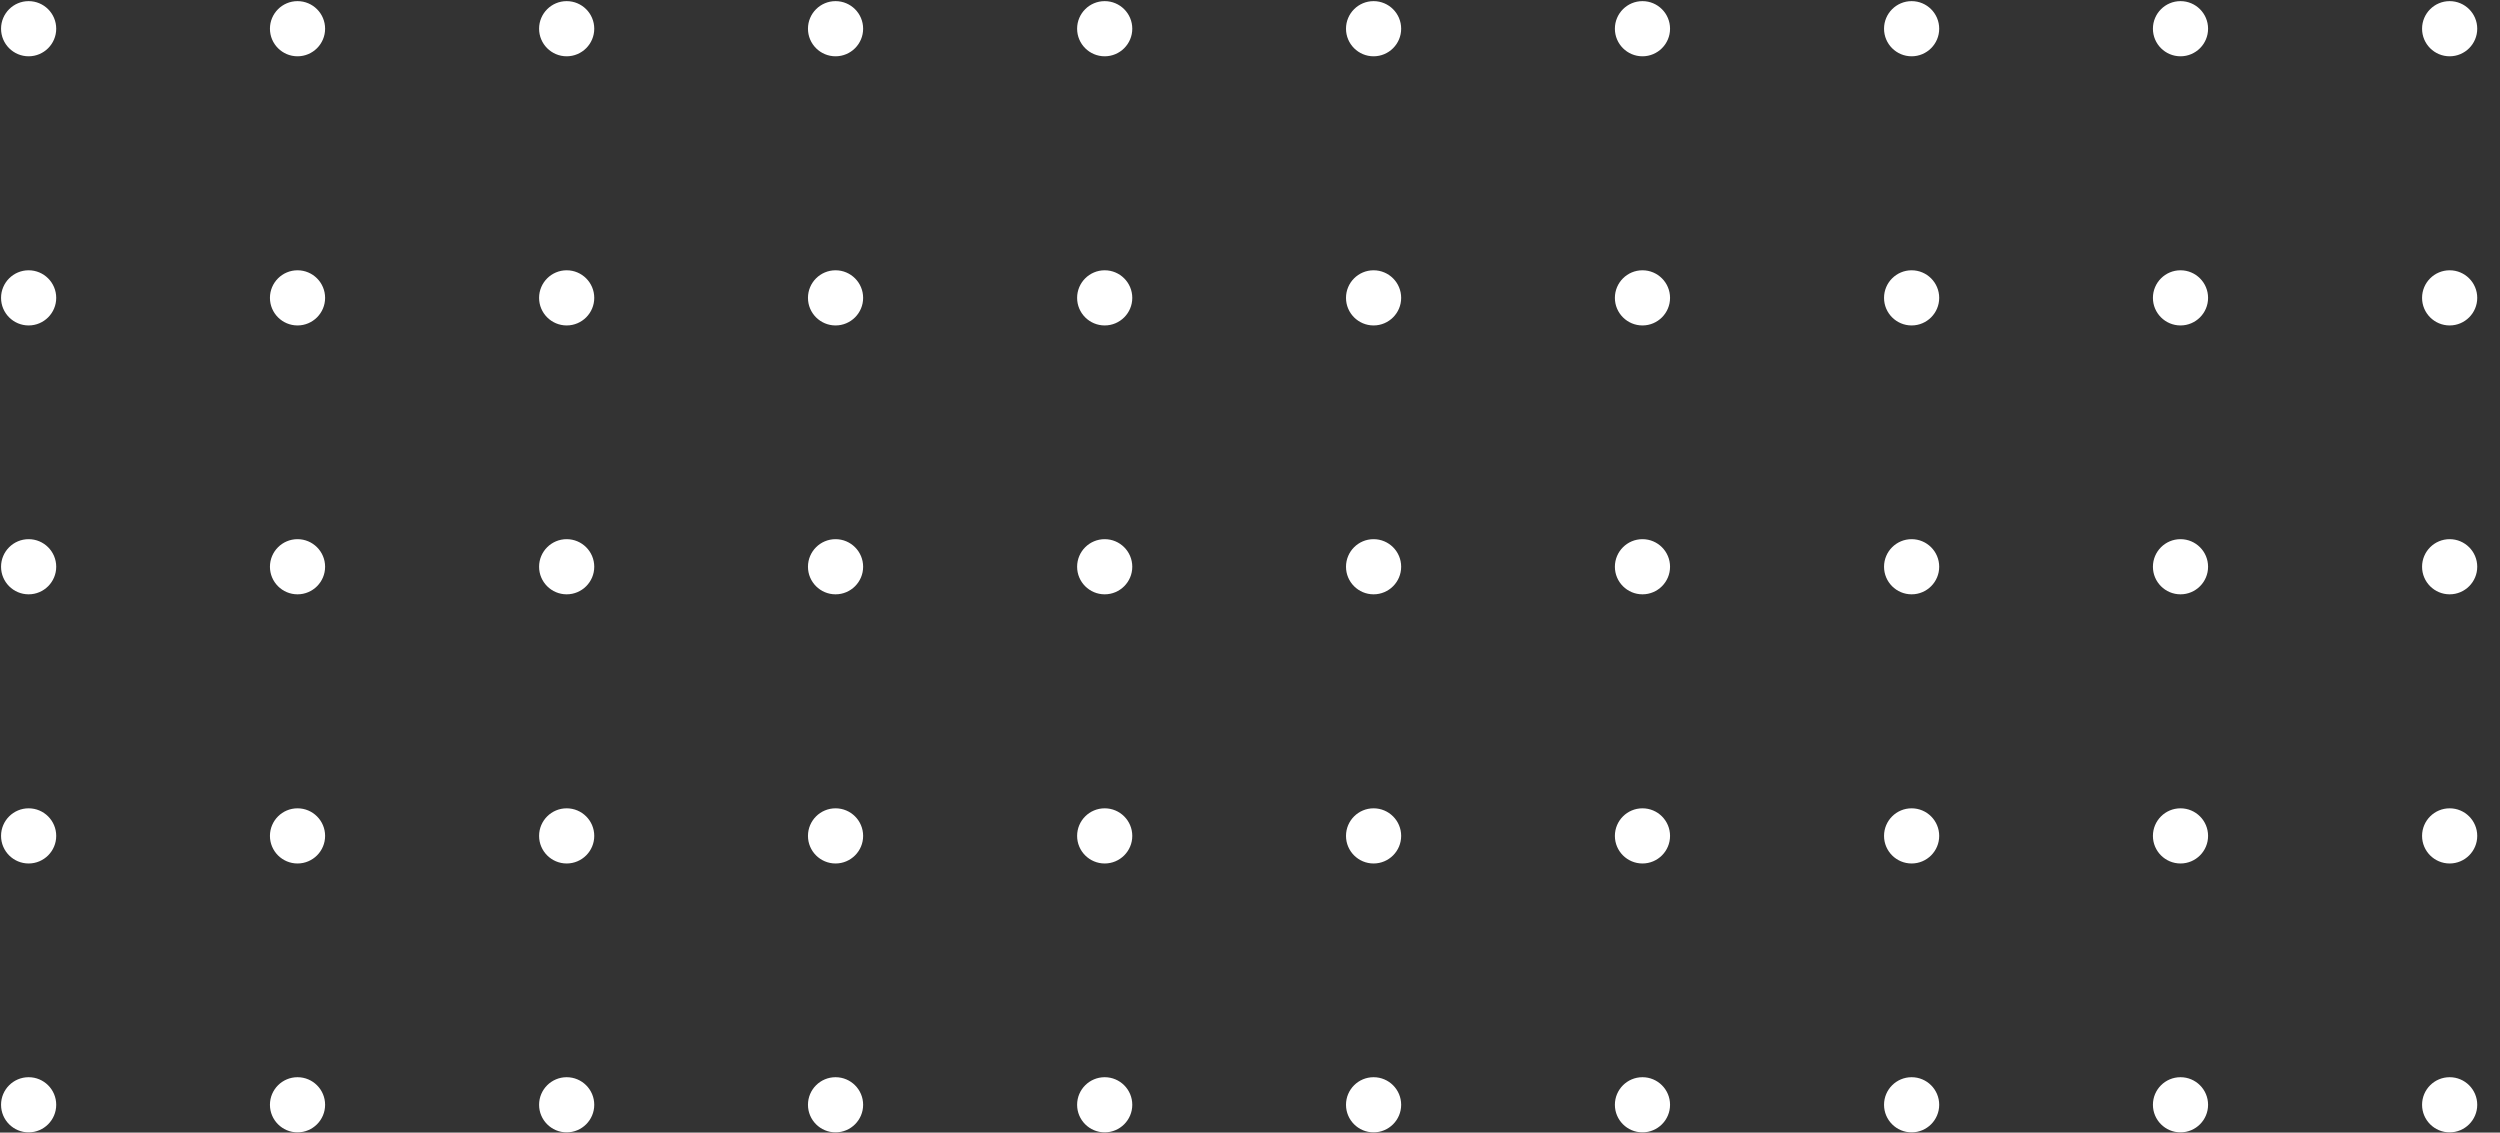 <svg width="426" height="193" viewBox="0 0 426 193" fill="none" xmlns="http://www.w3.org/2000/svg">
<rect x="0" y="0" width="426" height="193" fill="#333333" stroke="none"/>
<path d="M417.42 183.556C414.825 183.556 412.721 185.66 412.721 188.255C412.721 190.85 414.825 192.954 417.42 192.954C420.016 192.954 422.12 190.85 422.12 188.255C422.12 185.66 420.016 183.556 417.42 183.556Z" fill="white"/>
<path d="M371.557 183.556C368.962 183.556 366.858 185.66 366.858 188.255C366.858 190.85 368.962 192.954 371.557 192.954C374.153 192.954 376.256 190.85 376.256 188.255C376.256 185.66 374.153 183.556 371.557 183.556Z" fill="white"/>
<path d="M325.739 183.556C323.144 183.556 321.04 185.66 321.04 188.255C321.04 190.85 323.144 192.954 325.739 192.954C328.335 192.954 330.439 190.85 330.439 188.255C330.439 185.66 328.335 183.556 325.739 183.556Z" fill="white"/>
<path d="M279.876 183.556C277.281 183.556 275.177 185.66 275.177 188.255C275.177 190.85 277.281 192.954 279.876 192.954C282.472 192.954 284.576 190.85 284.576 188.255C284.576 185.66 282.472 183.556 279.876 183.556Z" fill="white"/>
<path d="M234.058 183.556C231.463 183.556 229.359 185.66 229.359 188.255C229.359 190.85 231.463 192.954 234.058 192.954C236.654 192.954 238.758 190.85 238.758 188.255C238.758 185.66 236.654 183.556 234.058 183.556Z" fill="white"/>
<path d="M188.241 183.556C185.645 183.556 183.541 185.66 183.541 188.255C183.541 190.85 185.645 192.954 188.241 192.954C190.836 192.954 192.94 190.85 192.94 188.255C192.94 185.66 190.836 183.556 188.241 183.556Z" fill="white"/>
<path d="M142.378 183.556C139.782 183.556 137.678 185.66 137.678 188.255C137.678 190.85 139.782 192.954 142.378 192.954C144.973 192.954 147.077 190.85 147.077 188.255C147.077 185.66 144.973 183.556 142.378 183.556Z" fill="white"/>
<path d="M96.56 183.556C93.965 183.556 91.861 185.66 91.861 188.255C91.861 190.85 93.965 192.954 96.56 192.954C99.156 192.954 101.26 190.85 101.26 188.255C101.26 185.66 99.156 183.556 96.56 183.556Z" fill="white"/>
<path d="M50.697 183.556C48.102 183.556 45.998 185.66 45.998 188.255C45.998 190.85 48.102 192.954 50.697 192.954C53.293 192.954 55.397 190.85 55.397 188.255C55.397 185.66 53.293 183.556 50.697 183.556Z" fill="white"/>
<path d="M4.879 183.556C2.284 183.556 0.18 185.66 0.18 188.255C0.18 190.85 2.284 192.954 4.879 192.954C7.475 192.954 9.579 190.85 9.579 188.255C9.579 185.66 7.475 183.556 4.879 183.556Z" fill="white"/>
<path d="M417.42 137.738C414.825 137.738 412.721 139.842 412.721 142.437C412.721 145.033 414.825 147.137 417.42 147.137C420.016 147.137 422.12 145.033 422.12 142.437C422.12 139.842 420.016 137.738 417.42 137.738Z" fill="white"/>
<path d="M371.557 137.738C368.962 137.738 366.858 139.842 366.858 142.437C366.858 145.033 368.962 147.137 371.557 147.137C374.153 147.137 376.256 145.033 376.256 142.437C376.256 139.842 374.153 137.738 371.557 137.738Z" fill="white"/>
<path d="M325.739 137.738C323.144 137.738 321.04 139.842 321.04 142.437C321.04 145.033 323.144 147.137 325.739 147.137C328.335 147.137 330.439 145.033 330.439 142.437C330.439 139.842 328.335 137.738 325.739 137.738Z" fill="white"/>
<path d="M279.876 137.738C277.281 137.738 275.177 139.842 275.177 142.437C275.177 145.033 277.281 147.137 279.876 147.137C282.472 147.137 284.576 145.033 284.576 142.437C284.576 139.842 282.472 137.738 279.876 137.738Z" fill="white"/>
<path d="M234.058 137.738C231.463 137.738 229.359 139.842 229.359 142.437C229.359 145.033 231.463 147.137 234.058 147.137C236.654 147.137 238.758 145.033 238.758 142.437C238.758 139.842 236.654 137.738 234.058 137.738Z" fill="white"/>
<path d="M188.241 137.738C185.645 137.738 183.541 139.842 183.541 142.437C183.541 145.033 185.645 147.137 188.241 147.137C190.836 147.137 192.94 145.033 192.94 142.437C192.94 139.842 190.836 137.738 188.241 137.738Z" fill="white"/>
<path d="M142.378 137.738C139.782 137.738 137.678 139.842 137.678 142.437C137.678 145.033 139.782 147.137 142.378 147.137C144.973 147.137 147.077 145.033 147.077 142.437C147.077 139.842 144.973 137.738 142.378 137.738Z" fill="white"/>
<path d="M96.56 137.738C93.965 137.738 91.861 139.842 91.861 142.437C91.861 145.033 93.965 147.137 96.56 147.137C99.156 147.137 101.26 145.033 101.26 142.437C101.26 139.842 99.156 137.738 96.56 137.738Z" fill="white"/>
<path d="M50.697 137.738C48.102 137.738 45.998 139.842 45.998 142.437C45.998 145.033 48.102 147.137 50.697 147.137C53.293 147.137 55.397 145.033 55.397 142.437C55.397 139.842 53.293 137.738 50.697 137.738Z" fill="white"/>
<path d="M4.879 137.738C2.284 137.738 0.18 139.842 0.18 142.437C0.18 145.033 2.284 147.137 4.879 147.137C7.475 147.137 9.579 145.033 9.579 142.437C9.579 139.842 7.475 137.738 4.879 137.738Z" fill="white"/>
<path d="M417.42 91.875C414.825 91.875 412.721 93.979 412.721 96.574C412.721 99.169 414.825 101.273 417.42 101.273C420.016 101.273 422.12 99.169 422.12 96.574C422.12 93.979 420.016 91.875 417.42 91.875Z" fill="white"/>
<path d="M371.557 91.875C368.962 91.875 366.858 93.979 366.858 96.574C366.858 99.169 368.962 101.273 371.557 101.273C374.153 101.273 376.256 99.169 376.256 96.574C376.256 93.979 374.153 91.875 371.557 91.875Z" fill="white"/>
<path d="M325.739 91.875C323.144 91.875 321.04 93.979 321.04 96.574C321.04 99.169 323.144 101.273 325.739 101.273C328.335 101.273 330.439 99.169 330.439 96.574C330.439 93.979 328.335 91.875 325.739 91.875Z" fill="white"/>
<path d="M279.876 91.875C277.281 91.875 275.177 93.979 275.177 96.574C275.177 99.169 277.281 101.273 279.876 101.273C282.472 101.273 284.576 99.169 284.576 96.574C284.576 93.979 282.472 91.875 279.876 91.875Z" fill="white"/>
<path d="M234.058 91.875C231.463 91.875 229.359 93.979 229.359 96.574C229.359 99.169 231.463 101.273 234.058 101.273C236.654 101.273 238.758 99.169 238.758 96.574C238.758 93.979 236.654 91.875 234.058 91.875Z" fill="white"/>
<path d="M188.241 91.875C185.645 91.875 183.541 93.979 183.541 96.574C183.541 99.169 185.645 101.273 188.241 101.273C190.836 101.273 192.94 99.169 192.94 96.574C192.94 93.979 190.836 91.875 188.241 91.875Z" fill="white"/>
<path d="M142.378 91.875C139.782 91.875 137.678 93.979 137.678 96.574C137.678 99.169 139.782 101.273 142.378 101.273C144.973 101.273 147.077 99.169 147.077 96.574C147.077 93.979 144.973 91.875 142.378 91.875Z" fill="white"/>
<path d="M96.56 91.875C93.965 91.875 91.861 93.979 91.861 96.574C91.861 99.169 93.965 101.273 96.56 101.273C99.156 101.273 101.26 99.169 101.26 96.574C101.26 93.979 99.156 91.875 96.56 91.875Z" fill="white"/>
<path d="M50.697 91.875C48.102 91.875 45.998 93.979 45.998 96.574C45.998 99.169 48.102 101.273 50.697 101.273C53.293 101.273 55.397 99.169 55.397 96.574C55.397 93.979 53.293 91.875 50.697 91.875Z" fill="white"/>
<path d="M4.879 91.875C2.284 91.875 0.18 93.979 0.18 96.574C0.18 99.169 2.284 101.273 4.879 101.273C7.475 101.273 9.579 99.169 9.579 96.574C9.579 93.979 7.475 91.875 4.879 91.875Z" fill="white"/>
<path d="M417.42 46.057C414.825 46.057 412.721 48.161 412.721 50.757C412.721 53.352 414.825 55.456 417.42 55.456C420.016 55.456 422.12 53.352 422.12 50.757C422.12 48.161 420.016 46.057 417.42 46.057Z" fill="white"/>
<path d="M371.557 46.057C368.962 46.057 366.858 48.161 366.858 50.757C366.858 53.352 368.962 55.456 371.557 55.456C374.153 55.456 376.256 53.352 376.256 50.757C376.256 48.161 374.153 46.057 371.557 46.057Z" fill="white"/>
<path d="M325.739 46.057C323.144 46.057 321.04 48.161 321.04 50.757C321.04 53.352 323.144 55.456 325.739 55.456C328.335 55.456 330.439 53.352 330.439 50.757C330.439 48.161 328.335 46.057 325.739 46.057Z" fill="white"/>
<path d="M279.876 46.057C277.281 46.057 275.177 48.161 275.177 50.757C275.177 53.352 277.281 55.456 279.876 55.456C282.472 55.456 284.576 53.352 284.576 50.757C284.576 48.161 282.472 46.057 279.876 46.057Z" fill="white"/>
<path d="M234.058 46.057C231.463 46.057 229.359 48.161 229.359 50.757C229.359 53.352 231.463 55.456 234.058 55.456C236.654 55.456 238.758 53.352 238.758 50.757C238.758 48.161 236.654 46.057 234.058 46.057Z" fill="white"/>
<path d="M188.241 46.057C185.645 46.057 183.541 48.161 183.541 50.757C183.541 53.352 185.645 55.456 188.241 55.456C190.836 55.456 192.94 53.352 192.94 50.757C192.94 48.161 190.836 46.057 188.241 46.057Z" fill="white"/>
<path d="M142.378 46.057C139.782 46.057 137.678 48.161 137.678 50.757C137.678 53.352 139.782 55.456 142.378 55.456C144.973 55.456 147.077 53.352 147.077 50.757C147.077 48.161 144.973 46.057 142.378 46.057Z" fill="white"/>
<path d="M96.56 46.057C93.965 46.057 91.861 48.161 91.861 50.757C91.861 53.352 93.965 55.456 96.56 55.456C99.156 55.456 101.26 53.352 101.26 50.757C101.26 48.161 99.156 46.057 96.56 46.057Z" fill="white"/>
<path d="M50.697 46.057C48.102 46.057 45.998 48.161 45.998 50.757C45.998 53.352 48.102 55.456 50.697 55.456C53.293 55.456 55.397 53.352 55.397 50.757C55.397 48.161 53.293 46.057 50.697 46.057Z" fill="white"/>
<path d="M4.879 46.057C2.284 46.057 0.18 48.161 0.18 50.757C0.18 53.352 2.284 55.456 4.879 55.456C7.475 55.456 9.579 53.352 9.579 50.757C9.579 48.161 7.475 46.057 4.879 46.057Z" fill="white"/>
<path d="M417.42 0.194C414.825 0.194 412.721 2.298 412.721 4.893C412.721 7.488 414.825 9.592 417.42 9.592C420.016 9.592 422.12 7.488 422.12 4.893C422.12 2.298 420.016 0.194 417.42 0.194Z" fill="white"/>
<path d="M371.557 0.194C368.962 0.194 366.858 2.298 366.858 4.893C366.858 7.488 368.962 9.592 371.557 9.592C374.153 9.592 376.256 7.488 376.256 4.893C376.256 2.298 374.153 0.194 371.557 0.194Z" fill="white"/>
<path d="M325.739 0.194C323.144 0.194 321.04 2.298 321.04 4.893C321.04 7.488 323.144 9.592 325.739 9.592C328.335 9.592 330.439 7.488 330.439 4.893C330.439 2.298 328.335 0.194 325.739 0.194Z" fill="white"/>
<path d="M279.876 0.194C277.281 0.194 275.177 2.298 275.177 4.893C275.177 7.488 277.281 9.592 279.876 9.592C282.472 9.592 284.576 7.488 284.576 4.893C284.576 2.298 282.472 0.194 279.876 0.194Z" fill="white"/>
<path d="M234.058 0.194C231.463 0.194 229.359 2.298 229.359 4.893C229.359 7.488 231.463 9.592 234.058 9.592C236.654 9.592 238.758 7.488 238.758 4.893C238.758 2.298 236.654 0.194 234.058 0.194Z" fill="white"/>
<path d="M188.241 0.194C185.645 0.194 183.541 2.298 183.541 4.893C183.541 7.488 185.645 9.592 188.241 9.592C190.836 9.592 192.94 7.488 192.94 4.893C192.94 2.298 190.836 0.194 188.241 0.194Z" fill="white"/>
<path d="M142.378 0.194C139.782 0.194 137.678 2.298 137.678 4.893C137.678 7.488 139.782 9.592 142.378 9.592C144.973 9.592 147.077 7.488 147.077 4.893C147.077 2.298 144.973 0.194 142.378 0.194Z" fill="white"/>
<path d="M96.56 0.194C93.965 0.194 91.861 2.298 91.861 4.893C91.861 7.488 93.965 9.592 96.56 9.592C99.156 9.592 101.26 7.488 101.26 4.893C101.26 2.298 99.156 0.194 96.56 0.194Z" fill="white"/>
<path d="M50.697 0.194C48.102 0.194 45.998 2.298 45.998 4.893C45.998 7.488 48.102 9.592 50.697 9.592C53.293 9.592 55.397 7.488 55.397 4.893C55.397 2.298 53.293 0.194 50.697 0.194Z" fill="white"/>
<path d="M4.879 0.194C2.284 0.194 0.18 2.298 0.18 4.893C0.18 7.488 2.284 9.592 4.879 9.592C7.475 9.592 9.579 7.488 9.579 4.893C9.579 2.298 7.475 0.194 4.879 0.194Z" fill="white"/>
</svg>
